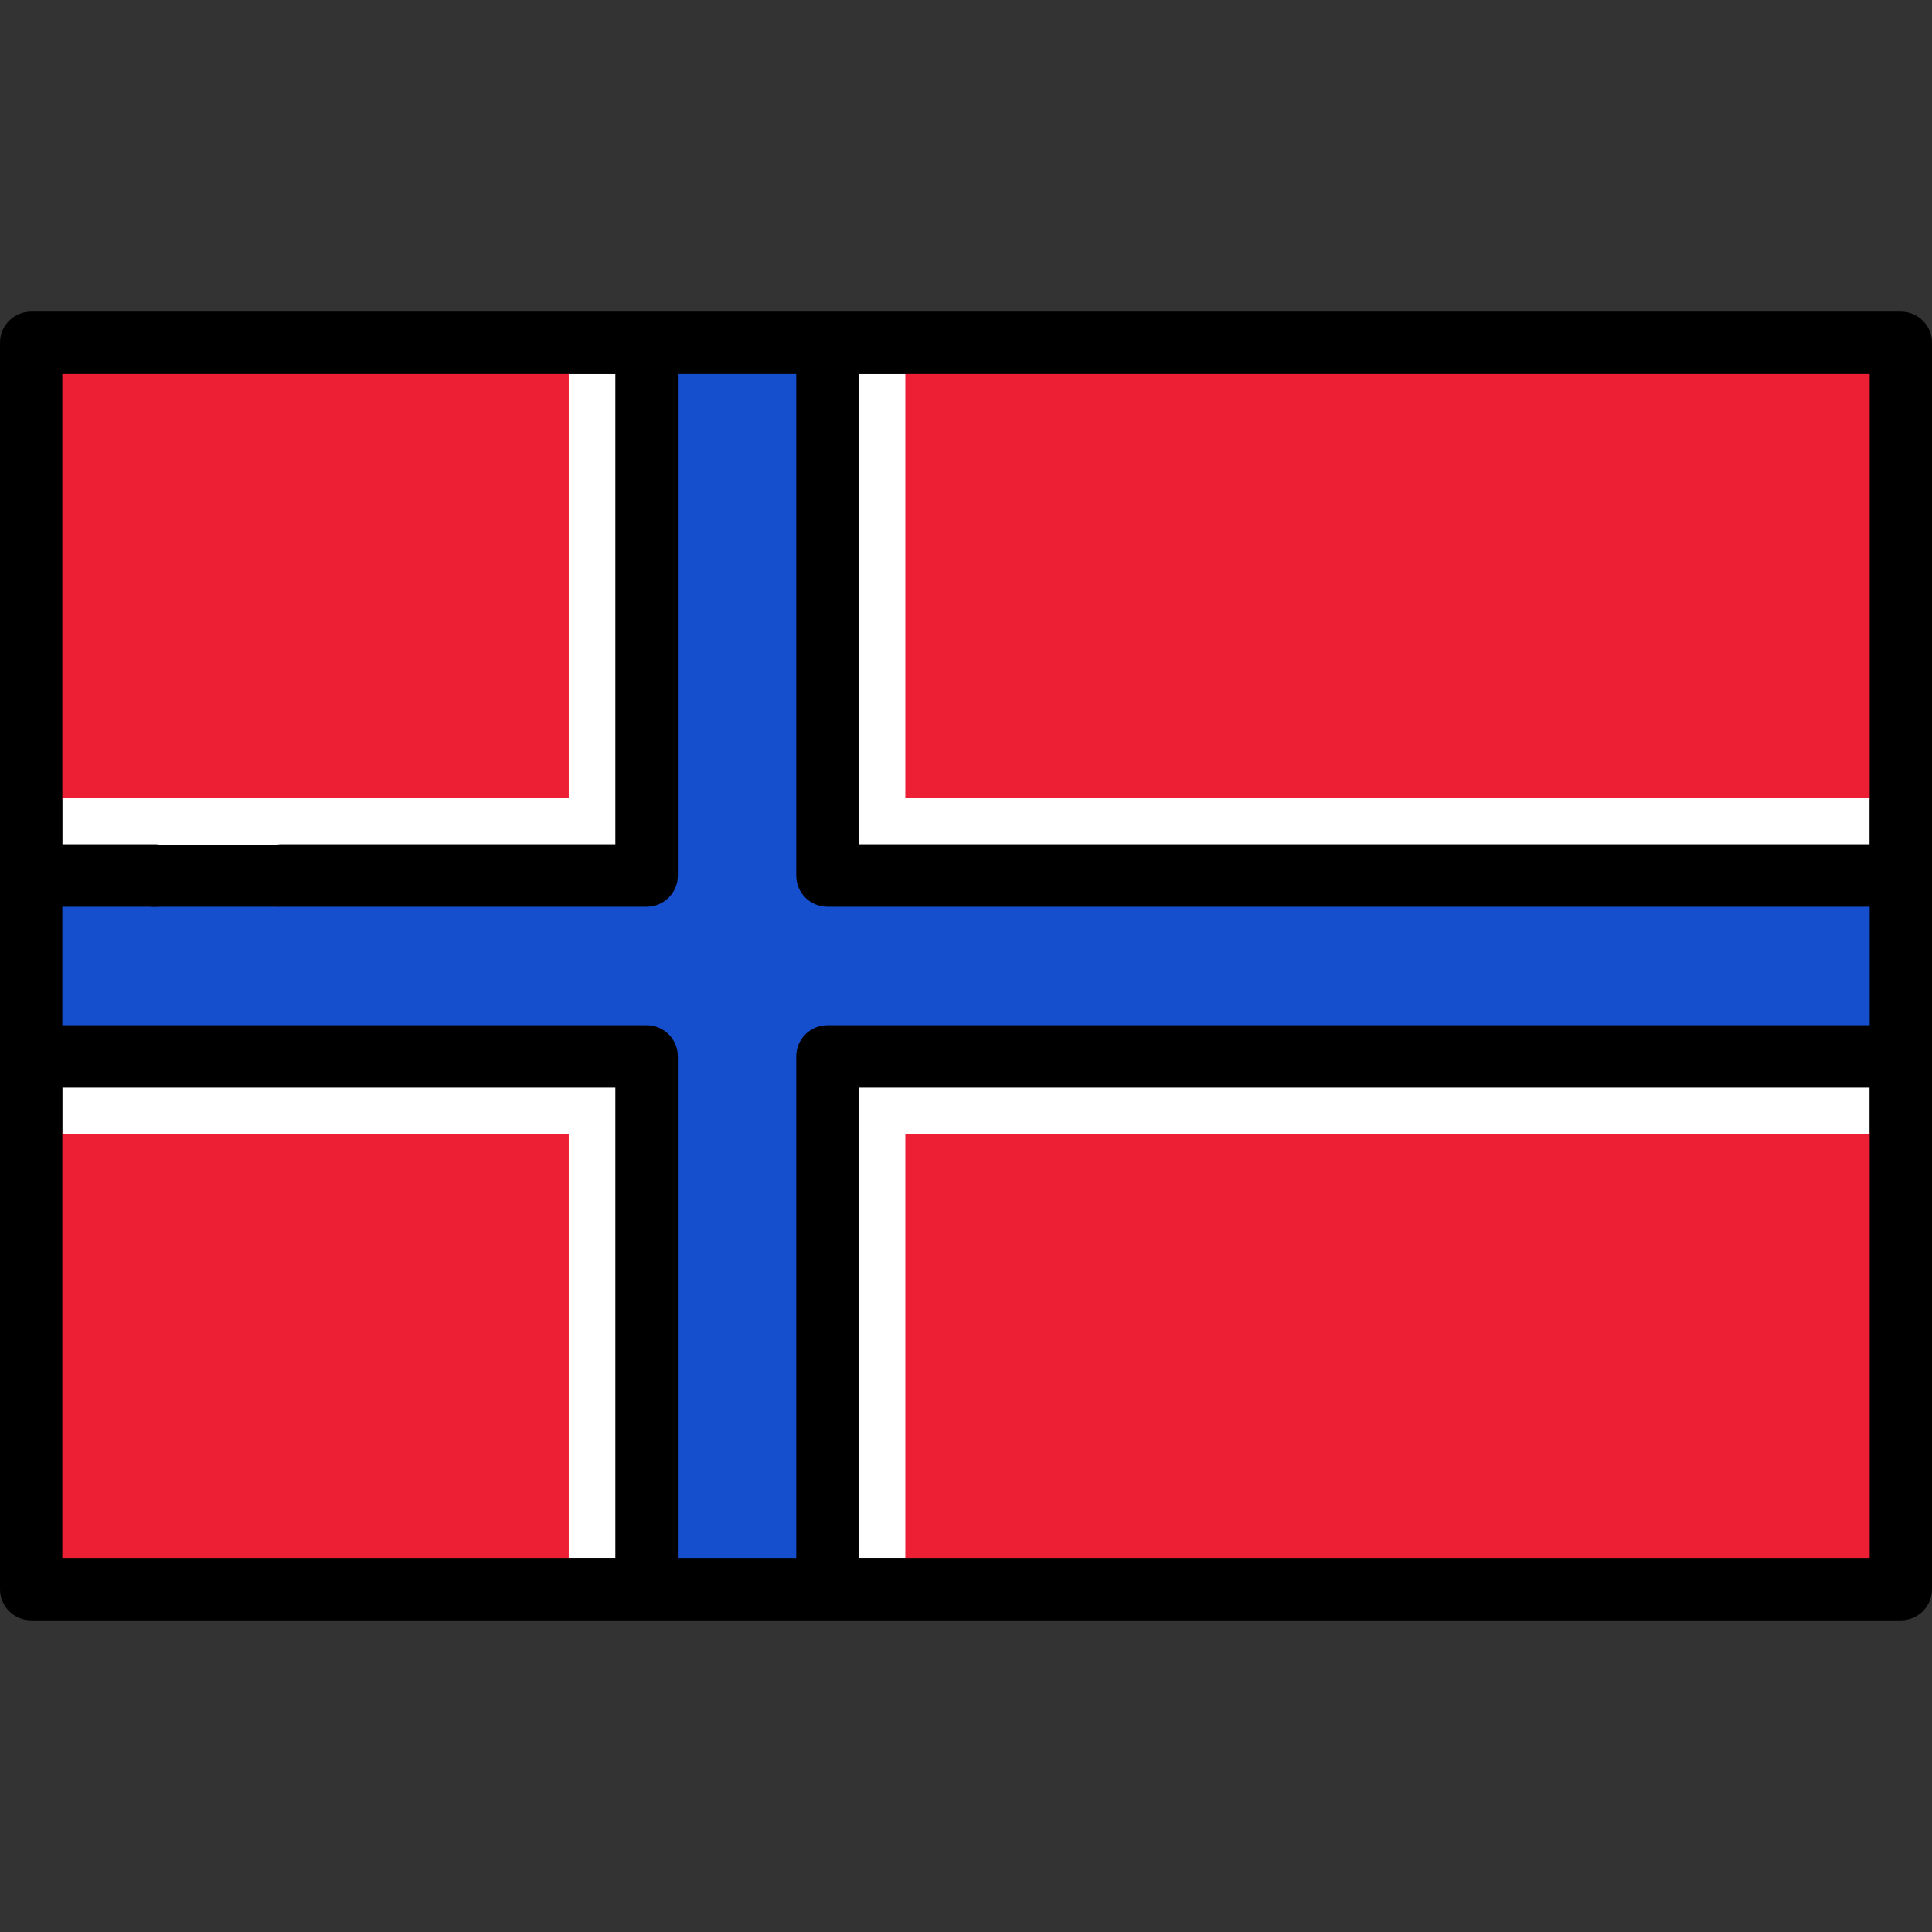 <?xml version="1.0" encoding="UTF-8" standalone="no"?>
<!-- Generator: Adobe Illustrator 16.0.0, SVG Export Plug-In . SVG Version: 6.00 Build 0)  -->

<svg
   xmlns:dc="http://purl.org/dc/elements/1.1/"
   xmlns:cc="http://creativecommons.org/ns#"
   xmlns:rdf="http://www.w3.org/1999/02/22-rdf-syntax-ns#"
   xmlns:svg="http://www.w3.org/2000/svg"
   xmlns="http://www.w3.org/2000/svg"
   xmlns:sodipodi="http://sodipodi.sourceforge.net/DTD/sodipodi-0.dtd"
   xmlns:inkscape="http://www.inkscape.org/namespaces/inkscape"
   version="1.1"
   id="Capa_1"
   x="0px"
   y="0px"
   width="800px"
   height="800px"
   viewBox="0 0 800 800"
   enable-background="new 0 0 800 800"
   xml:space="preserve"
   sodipodi:docname="oslo_flag.svg"
   inkscape:version="0.92.4 (5da689c313, 2019-01-14)"><rect x="0" y="0" width="800" height="800" fill="#333333" stroke="none"/><defs
   id="defs37" /><sodipodi:namedview
   pagecolor="#ffffff"
   bordercolor="#666666"
   borderopacity="1"
   objecttolerance="10"
   gridtolerance="10"
   guidetolerance="10"
   inkscape:pageopacity="0"
   inkscape:pageshadow="2"
   inkscape:window-width="1920"
   inkscape:window-height="986"
   id="namedview35"
   showgrid="false"
   inkscape:zoom="9.44"
   inkscape:cx="56.18163"
   inkscape:cy="442.55335"
   inkscape:window-x="-11"
   inkscape:window-y="-11"
   inkscape:window-maximized="1"
   inkscape:current-layer="Capa_1" />
<g
   id="g32">
	<rect
   x="24.807"
   y="153.839"
   fill="#ED1F34"
   width="211.708"
   height="177.484"
   id="rect2" />
	<rect
   x="25.807"
   y="154.839"
   fill="#ED1F34"
   width="209.708"
   height="175.484"
   id="rect4" />
	<rect
   x="373.87"
   y="153.839"
   fill="#ED1F34"
   width="401.323"
   height="177.484"
   id="rect6" />
	<rect
   x="374.87"
   y="154.839"
   fill="#ED1F34"
   width="399.323"
   height="175.484"
   id="rect8" />
	<rect
   x="373.87"
   y="468.678"
   fill="#ED1F34"
   width="401.323"
   height="177.483"
   id="rect10" />
	<rect
   x="374.87"
   y="469.678"
   fill="#ED1F34"
   width="399.323"
   height="175.483"
   id="rect12" />
	<rect
   x="24.807"
   y="468.678"
   fill="#ED1F34"
   width="211.708"
   height="177.483"
   id="rect14" />
	<rect
   x="25.807"
   y="469.678"
   fill="#ED1F34"
   width="209.708"
   height="175.483"
   id="rect16" />
	<polygon
   fill="#FFFFFF"
   points="374.87,154.839 355.515,154.839 355.515,349.677 774.193,349.677 774.193,330.323 374.87,330.323     "
   id="polygon18" />
	<path
   fill="#FFFFFF"
   d="M235.515,330.323H25.807v19.354h38.709c7.126,0,12.903,5.777,12.903,12.903h25.806   c0-7.126,5.777-12.903,12.903-12.903H254.87V154.839h-19.355V330.323z"
   id="path20" />
	<polygon
   fill="#FFFFFF"
   points="235.515,645.161 254.87,645.161 254.87,450.322 25.807,450.322 25.807,469.678 235.515,469.678     "
   id="polygon22" />
	<polygon
   fill="#FFFFFF"
   points="374.87,469.678 774.193,469.678 774.193,450.322 355.515,450.322 355.515,645.161 374.87,645.161     "
   id="polygon24" />
	<path
   fill="#164FCE"
   d="M279.676,646.161V437.419c0-6.563-5.34-11.902-11.903-11.902H24.807v-51.033h39.709   c6.563,0,11.903-5.34,11.903-11.903v-1h27.806v1c0,6.563,5.34,11.903,11.903,11.903h151.644c6.563,0,11.903-5.34,11.903-11.903   V153.839h51.032v208.742c0,6.563,5.34,11.903,11.903,11.903h432.582v51.033H342.611c-6.563,0-11.903,5.339-11.903,11.902v208.742   H279.676z"
   id="path26" />
	<path
   fill="#164FCE"
   d="M64.516,375.484H25.807v49.033h241.966c7.126,0,12.903,5.776,12.903,12.902v207.742h49.032V437.419   c0-7.126,5.777-12.902,12.903-12.902h431.582v-49.033H342.611c-7.126,0-12.903-5.777-12.903-12.903V154.839h-49.032v207.742   c0,7.126-5.777,12.903-12.903,12.903H116.129c-7.126,0-12.903-5.777-12.903-12.903H77.419   C77.419,369.707,71.642,375.484,64.516,375.484z"
   id="path28" />
	<path
   d="M787.097,129.032H12.903C5.777,129.032,0,134.81,0,141.936v516.129c0,7.126,5.777,12.903,12.903,12.903h774.193   c7.128,0,12.903-5.777,12.903-12.903V141.936C800,134.81,794.225,129.032,787.097,129.032z M254.87,349.677H116.129   c-7.126,0-12.903,5.777-12.903,12.903s5.777,12.903,12.903,12.903h151.644c7.126,0,12.903-5.777,12.903-12.903V154.839h49.032   v207.742c0,7.126,5.777,12.903,12.903,12.903h431.582v49.033H342.611c-7.126,0-12.903,5.776-12.903,12.902v207.742h-49.032V437.419   c0-7.126-5.777-12.902-12.903-12.902H25.807v-49.033h38.709c7.126,0,12.903-5.777,12.903-12.903s-5.777-12.903-12.903-12.903   H25.807v-19.354V154.839h209.708h19.355V349.677z M774.193,330.323v19.354H355.515V154.839h19.355h399.323V330.323z    M25.807,469.678v-19.355H254.87v194.839h-19.355H25.807V469.678z M355.515,450.322h418.679v19.355v175.483H374.87h-19.355V450.322   z"
   id="path30" />
</g>
<rect
   style="fill:#000000;fill-opacity:1;fill-rule:evenodd;stroke-width:1.073"
   id="rect830"
   width="53.084"
   height="25.719"
   x="62.516"
   y="349.765" /></svg>